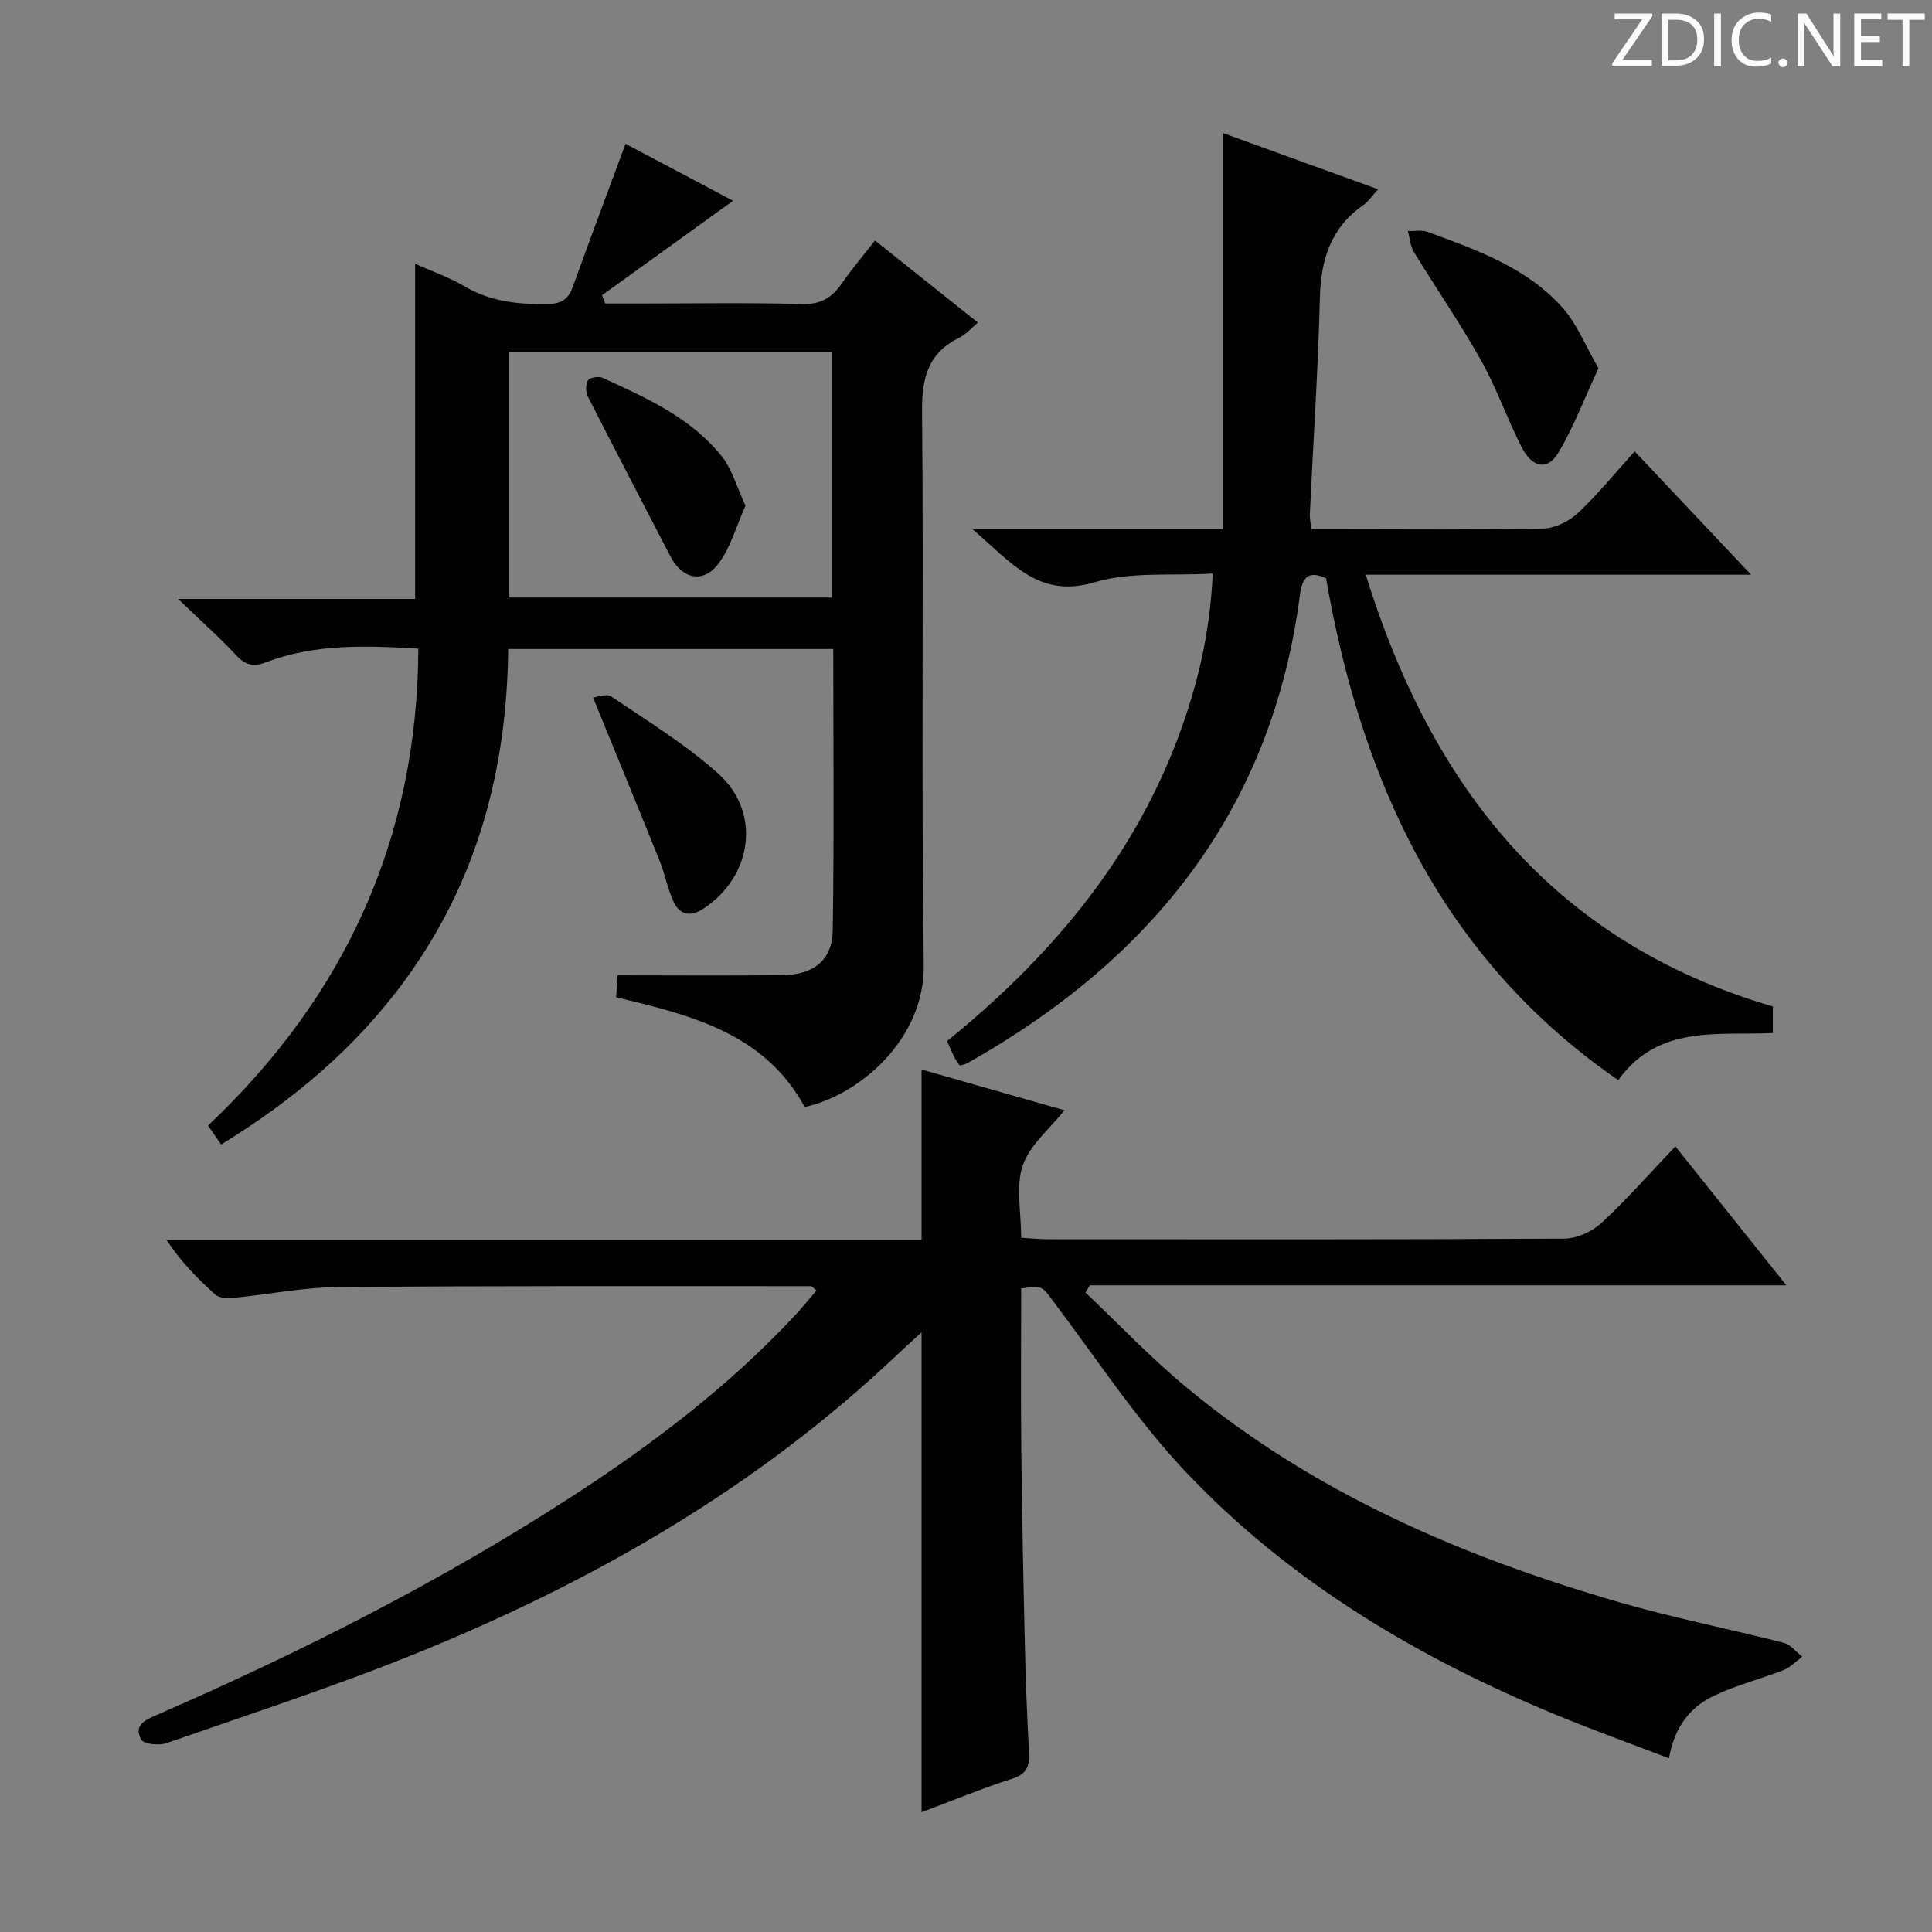 <svg enable-background="new 0 0 400 400" viewBox="0 0 400 400" xmlns="http://www.w3.org/2000/svg"><rect x="0" y="0" width="400" height="400" fill="#808080" stroke="none"/><g fill="#fcfafa"><path d="m342.2 3.2-6.3 9.2h6.1v1.2h-8.2v-.5l6.2-9.1h-5.7v-1.2h7.8v.4z"/><path d="m344 13.7v-10.9h3.1c1.6 0 3 .5 4.1 1.4 1.1 1 1.6 2.2 1.6 3.9s-.5 3-1.6 4-2.5 1.5-4.2 1.5h-3zm1.4-9.6v8.4h1.6c1.4 0 2.5-.4 3.2-1.1.8-.8 1.2-1.8 1.2-3.2s-.4-2.4-1.2-3.1-1.8-1-3.1-1z"/><path d="m356.3 2.8v10.9h-1.4v-10.9z"/><path d="m366.6 13.2c-.8.4-1.8.6-3 .6-1.6 0-2.8-.5-3.7-1.5s-1.4-2.3-1.4-3.9c0-1.7.5-3.2 1.6-4.2s2.4-1.6 4-1.6c1 0 1.9.1 2.6.4v1.5c-.8-.4-1.6-.6-2.6-.6-1.2 0-2.2.4-3 1.2s-1.1 1.9-1.1 3.3c0 1.3.4 2.3 1.1 3.1s1.6 1.1 2.8 1.1c1.1 0 2-.2 2.8-.7v1.3z"/><path d="m368.2 13c0-.3.1-.5.3-.6.2-.2.4-.3.6-.3.3 0 .5.1.7.3s.3.4.3.6-.1.5-.3.6c-.2.2-.4.3-.7.3s-.5-.1-.6-.3c-.2-.2-.3-.4-.3-.6z"/><path d="m381.1 13.7h-1.7l-5.5-8.4c-.2-.2-.3-.5-.4-.7 0 .2.1.8.1 1.5v7.6h-1.4v-10.9h1.8l5.3 8.3c.3.4.4.6.4.8 0-.3-.1-.8-.1-1.6v-7.5h1.4v10.9z"/><path d="m389.7 13.7h-5.8v-10.9h5.6v1.2h-4.2v3.5h3.9v1.2h-3.9v3.7h4.4z"/><path d="m398.4 4.1h-3.1v9.6h-1.4v-9.6h-3.1v-1.3h7.7v1.3z"/></g><path d="m345.54 364.04c-8.03-3.08-15.66-5.83-23.15-8.91-28.74-11.85-55.18-27.53-76.67-50.15-10.35-10.89-18.68-23.7-27.8-35.75-2.17-2.87-1.92-3.05-6.5-2.48 0 11.2-.1 22.49.03 33.77.15 13.48.43 26.96.75 40.44.17 7.31.45 14.63.85 21.93.16 2.86-.55 4.44-3.58 5.41-6.29 2.01-12.41 4.56-18.67 6.9 0-33.13 0-65.92 0-99.35-1.85 1.7-3.61 3.27-5.32 4.89-28.69 27.14-62.29 46.5-98.59 61.29-17.18 7-34.88 12.75-52.42 18.87-1.55.54-4.69.23-5.22-.73-1.75-3.14 1.11-4.19 3.44-5.21 29.61-12.9 58.36-27.42 85.5-44.99 16.67-10.79 32.44-22.74 46.08-37.29 1.66-1.77 3.18-3.65 4.78-5.5-.68-.54-.92-.89-1.16-.89-32.65.01-65.31-.1-97.96.19-7.27.06-14.51 1.55-21.78 2.25-1.19.12-2.81-.01-3.6-.72-3.66-3.28-7.11-6.8-10.13-11.37h156.38c0-11.92 0-23.2 0-35.21 10.51 3 20.18 5.76 29.58 8.44-3.05 3.85-7.17 7.18-8.63 11.42-1.48 4.31-.33 9.53-.33 14.97 2.02.12 3.77.3 5.52.31 35.66.02 71.32.08 106.98-.13 2.61-.02 5.74-1.48 7.69-3.29 5.23-4.84 9.94-10.22 15.26-15.8 7.85 9.82 15.05 18.83 22.98 28.76-48.87 0-96.54 0-144.21 0-.3.5-.61.99-.91 1.49 6.9 6.53 13.47 13.47 20.77 19.53 26.44 21.96 57.32 35.23 89.99 44.66 11.14 3.22 22.55 5.46 33.79 8.33 1.44.37 2.58 1.89 3.86 2.88-1.29.95-2.46 2.21-3.91 2.78-4.77 1.88-9.82 3.12-14.42 5.33-4.81 2.31-8.1 6.3-9.27 12.93z" fill="#010102"/><path d="m127.57 206.48c.12-1.97.22-3.57.29-4.55 11.71 0 23 .1 34.28-.04 6.31-.08 10.18-3.15 10.27-9.22.3-19.3.11-38.62.11-58.3-22.52 0-44.72 0-67.31 0-.24 24.93-6.4 48-21.19 68.34-10.24 14.08-23.22 25.05-38.24 34.25-.97-1.4-1.77-2.56-2.71-3.92 28.36-26.83 43.35-59.35 43.54-98.75-10.85-.63-21.42-1.04-31.6 2.85-2.5.96-4.18.6-6.06-1.42-3.47-3.72-7.29-7.11-12.08-11.72h49.07c0-23.4 0-46.28 0-69.38 3.15 1.41 6.9 2.72 10.27 4.68 5.42 3.17 11.16 3.77 17.26 3.64 2.85-.06 4.2-1.03 5.11-3.54 3.5-9.67 7.1-19.3 10.93-29.63 7.36 3.9 14.84 7.86 22.26 11.8-9.31 6.71-18.22 13.13-27.13 19.56.22.57.44 1.14.66 1.71h6.71c11.33 0 22.67-.21 34 .11 3.86.11 6.19-1.26 8.24-4.22 2.07-2.99 4.44-5.77 6.91-8.94 7.07 5.64 13.91 11.1 21.31 17-1.4 1.16-2.46 2.44-3.83 3.11-6.54 3.22-7.81 8.38-7.74 15.4.37 38.16-.18 76.34.35 114.49.21 15.33-13.24 26.91-24.64 29.41-8.27-15.19-23.33-19-39.04-22.72zm44.69-133.62c-22.6 0-44.77 0-66.87 0v50.85h66.87c0-16.95 0-33.69 0-50.85z" fill="#010102"/><path d="m367.05 208.38v5.5c-11.38.53-23.73-1.79-32.01 9.75-36.48-25.18-53.15-61.76-60.5-103.92-3.68-1.67-4.93-.16-5.41 3.49-5.77 44.5-30.7 75.43-68.87 96.93-.41.23-.92.29-1.56.48-.37-.56-.77-1.06-1.06-1.63-.52-1.03-.96-2.09-1.57-3.43 20.93-16.97 37.98-36.9 47.65-62.35 4.08-10.75 6.8-21.85 7.36-34.45-8.43.5-16.91-.44-24.44 1.8-11.61 3.44-17.12-4-25.26-10.95h51.88c0-27.49 0-54.25 0-82.03 11.31 4.1 21.48 7.78 32.07 11.62-1.29 1.4-2.04 2.56-3.09 3.29-6.72 4.68-8.77 11.25-8.97 19.18-.38 14.96-1.38 29.91-2.09 44.87-.04.79.17 1.6.33 3.05h5.97c14 0 28 .15 42-.15 2.45-.05 5.35-1.48 7.18-3.19 4.11-3.84 7.68-8.26 11.78-12.79 7.92 8.4 15.62 16.55 24.11 25.54-27.12 0-53.14 0-79.79 0 13.69 44 38.84 76.06 84.29 89.39z" fill="#010102"/><path d="m330.95 76.24c-2.95 6.35-5.16 12.22-8.32 17.51-2.22 3.71-5.38 3.15-7.57-1.13-3.02-5.9-5.2-12.25-8.43-18.02-4.3-7.66-9.32-14.91-13.89-22.42-.76-1.24-.85-2.89-1.25-4.34 1.37.04 2.87-.28 4.08.17 10.15 3.73 20.5 7.36 27.93 15.69 3.03 3.4 4.78 7.95 7.45 12.54z" fill="#010102"/><path d="m122.78 144.41c.74-.06 2.77-.88 3.78-.2 7.54 5.1 15.41 9.91 22.15 15.96 8.99 8.06 7.07 21.35-3.15 28.01-2.68 1.75-4.87 1.22-6.13-1.54-1.22-2.69-1.77-5.68-2.87-8.43-4.43-11.01-8.96-21.98-13.78-33.8z" fill="#010102"/><path d="m154.35 104.69c-1.92 4.26-3.08 8.71-5.66 12.08-3.16 4.12-7.47 3.08-9.87-1.55-5.7-11.01-11.46-22-17.08-33.05-.48-.95-.53-2.55-.02-3.41.35-.6 2.2-.91 3.02-.54 9.09 4.15 18.32 8.26 24.73 16.31 2.14 2.69 3.09 6.34 4.88 10.16z" fill="#010102"/></svg>
